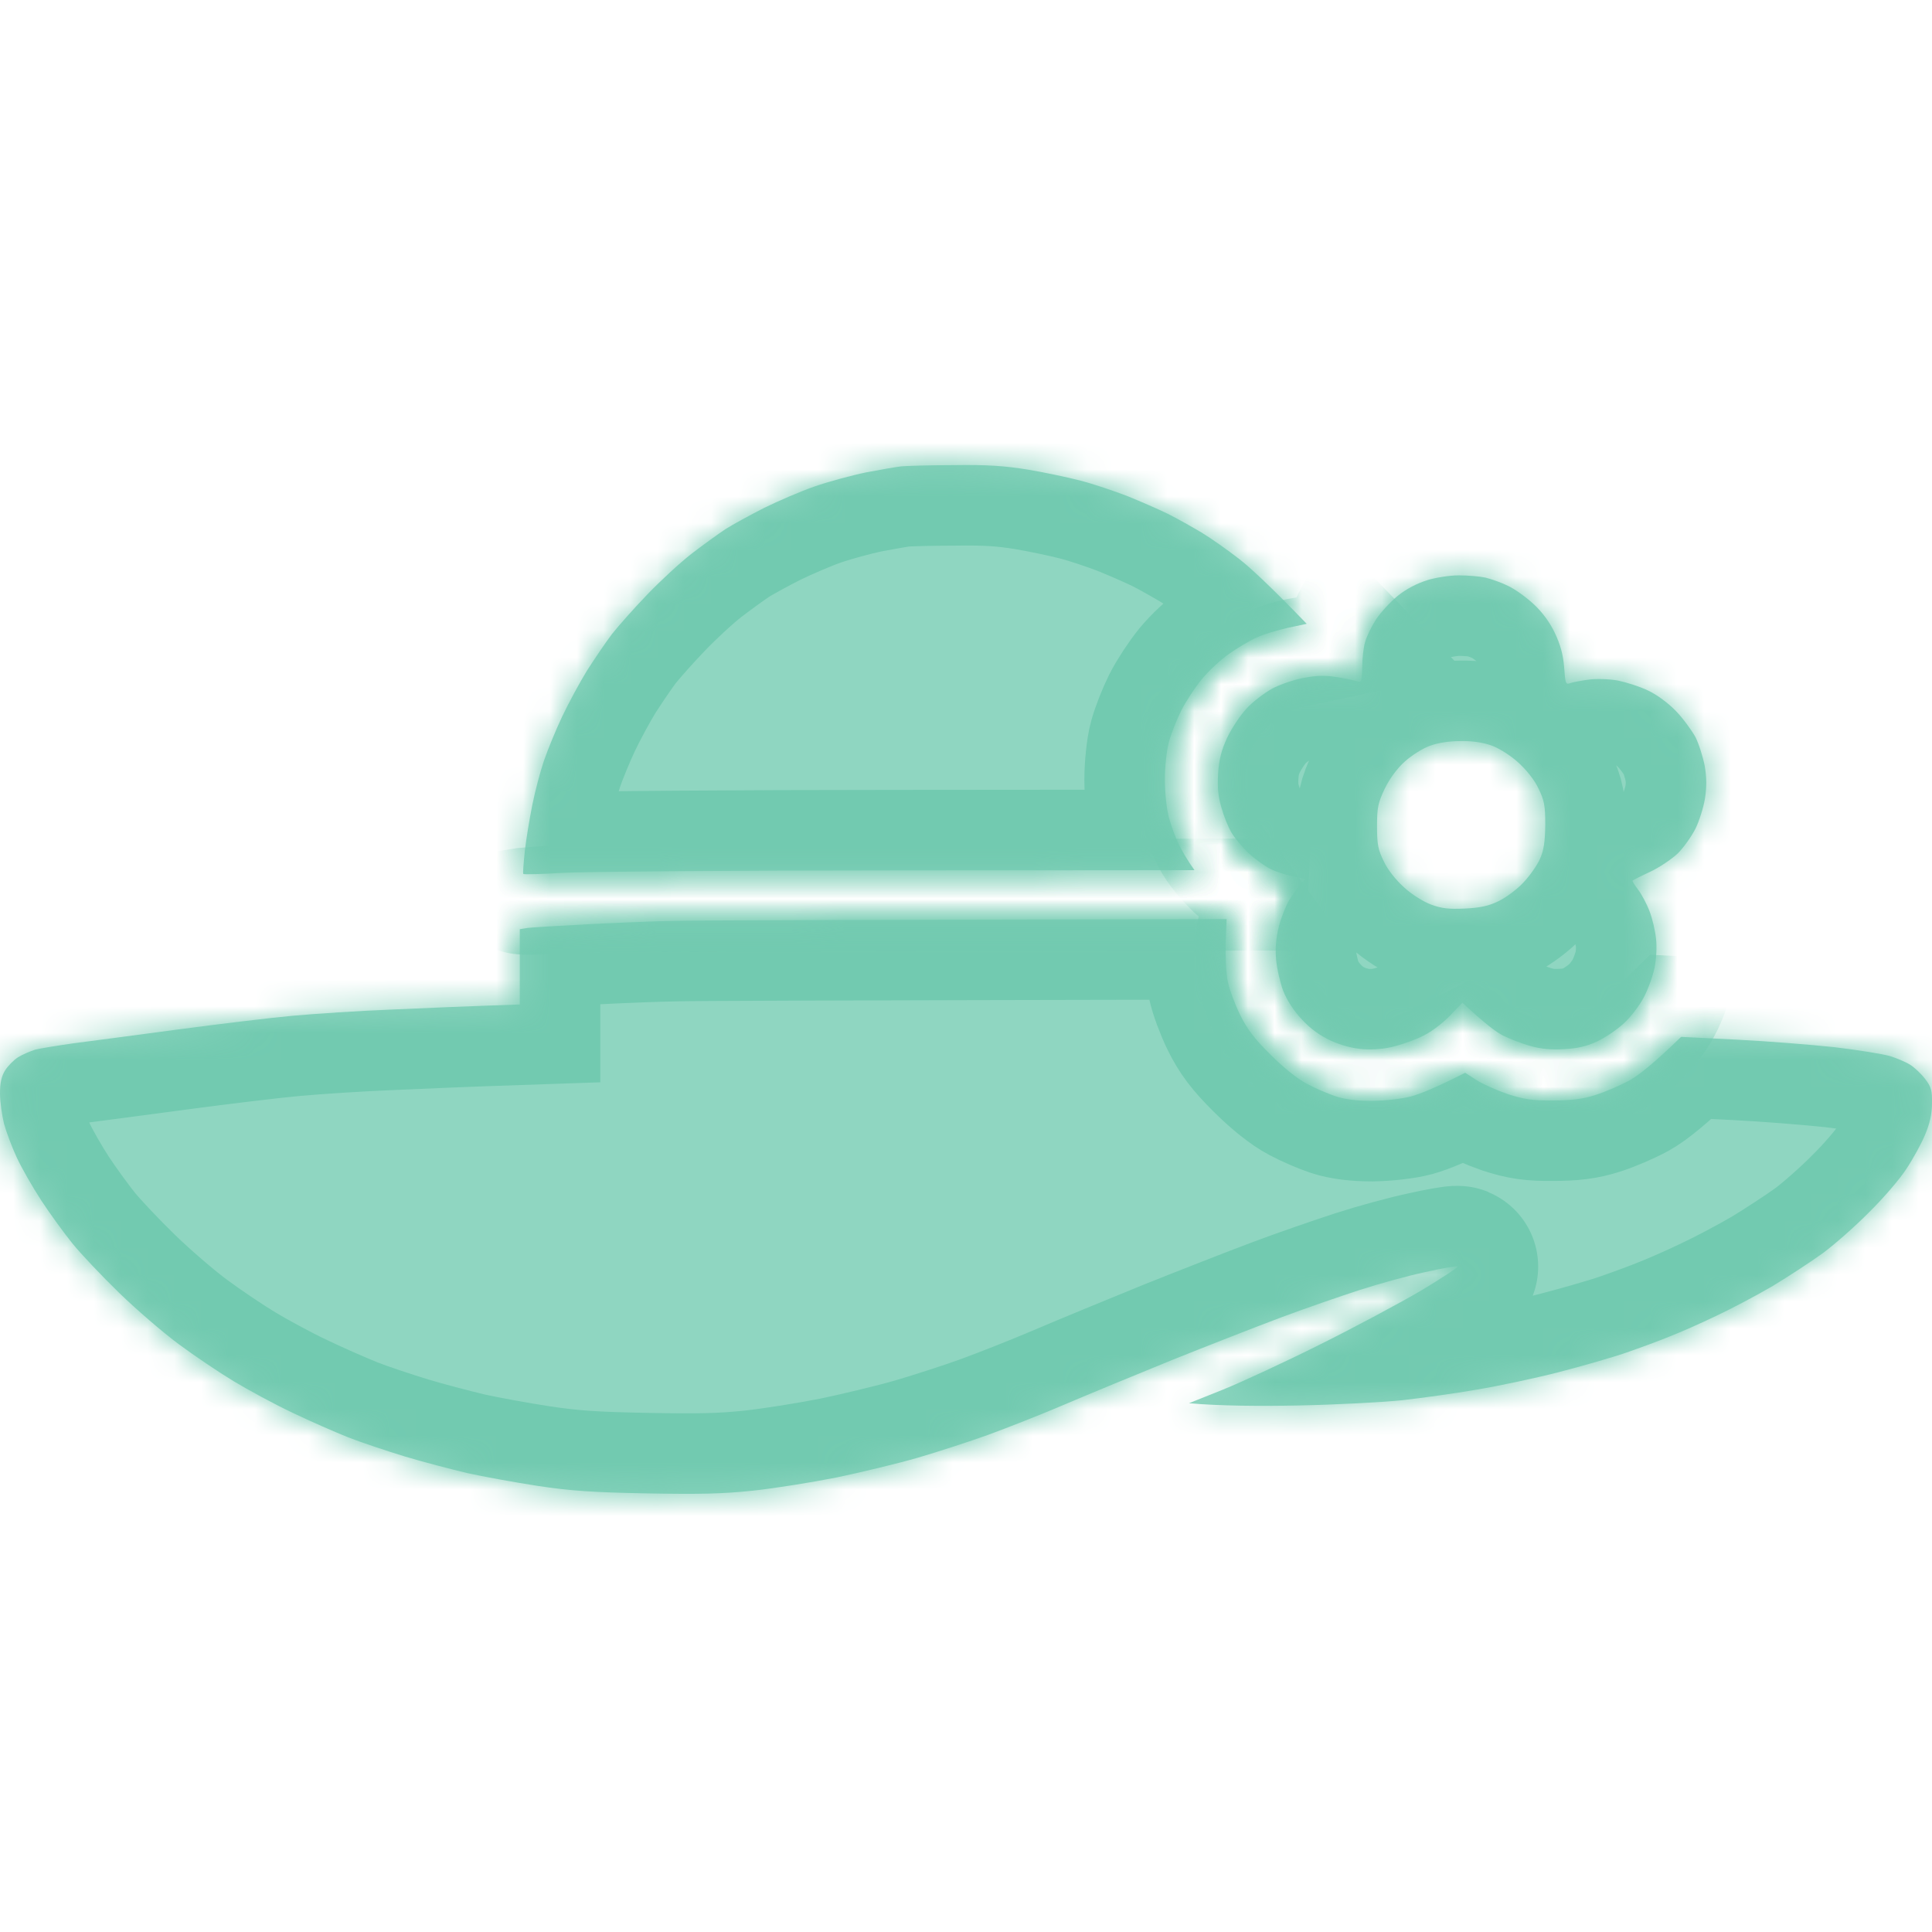 <svg width="72" height="72" viewBox="0 0 72 72" fill="none" xmlns="http://www.w3.org/2000/svg">
<mask id="path-1-inside-1_10116_481" fill="white">
<path d="M45.675 35.16C45.666 35.665 45.694 36.311 45.76 36.592C45.816 36.873 46.022 37.425 46.209 37.808C46.471 38.342 46.733 38.697 47.35 39.306C47.846 39.801 48.361 40.213 48.707 40.391C49.016 40.559 49.503 40.765 49.783 40.859C50.13 40.971 50.569 41.027 51.14 41.027C51.636 41.018 52.235 40.953 52.591 40.859C52.928 40.765 53.517 40.531 54.603 39.979L55.024 40.251C55.258 40.4 55.782 40.634 56.193 40.775C56.802 40.971 57.12 41.018 57.878 41.009C58.57 41.009 58.982 40.962 59.469 40.803C59.824 40.691 60.395 40.447 60.732 40.26C61.069 40.073 61.63 39.633 62.65 38.641L64.709 38.744C65.841 38.8 67.479 38.931 68.359 39.025C69.229 39.128 70.155 39.278 70.417 39.352C70.67 39.427 71.025 39.577 71.185 39.68C71.353 39.783 71.606 40.026 71.746 40.213C71.971 40.503 72.008 40.644 71.999 41.121C71.999 41.523 71.915 41.879 71.737 42.3C71.596 42.637 71.287 43.198 71.044 43.563C70.81 43.928 70.193 44.649 69.669 45.163C69.154 45.688 68.377 46.371 67.937 46.698C67.498 47.016 66.655 47.568 66.066 47.924C65.476 48.27 64.522 48.776 63.96 49.038C63.399 49.309 62.613 49.655 62.229 49.805C61.846 49.964 61.106 50.235 60.592 50.413C60.077 50.591 58.935 50.919 58.065 51.143C57.185 51.368 55.819 51.658 55.024 51.789C54.228 51.929 52.984 52.098 52.263 52.182C51.543 52.257 49.793 52.35 48.38 52.378C46.967 52.406 45.469 52.397 44.309 52.294L45.572 51.789C46.265 51.508 47.884 50.76 49.175 50.114C50.457 49.477 52.169 48.56 52.965 48.093C53.76 47.615 54.369 47.213 54.322 47.194C54.275 47.175 53.723 47.269 53.105 47.409C52.488 47.54 51.393 47.84 50.672 48.074C49.952 48.308 48.623 48.766 47.725 49.103C46.826 49.44 45.011 50.151 43.701 50.675C42.391 51.209 40.575 51.957 39.677 52.341C38.779 52.725 37.487 53.23 36.823 53.473C36.149 53.717 34.97 54.1 34.203 54.325C33.426 54.549 32.06 54.877 31.161 55.064C30.263 55.242 28.869 55.466 28.073 55.551C26.932 55.672 26.089 55.691 24.096 55.654C22.075 55.616 21.261 55.56 20.026 55.373C19.174 55.242 17.995 55.027 17.405 54.896C16.816 54.755 15.768 54.484 15.085 54.278C14.411 54.072 13.457 53.754 12.979 53.567C12.511 53.38 11.566 52.968 10.902 52.65C10.228 52.331 9.245 51.798 8.703 51.471C8.16 51.143 7.243 50.526 6.663 50.095C6.092 49.674 5.081 48.804 4.436 48.177C3.781 47.54 2.994 46.708 2.686 46.324C2.377 45.94 1.853 45.22 1.535 44.733C1.217 44.246 0.805 43.526 0.627 43.142C0.449 42.759 0.234 42.188 0.15 41.879C0.075 41.57 0 41.065 0 40.756C4.66725e-07 40.354 0.056 40.11 0.187 39.895C0.29 39.727 0.515 39.502 0.674 39.399C0.842 39.296 1.132 39.175 1.31 39.118C1.488 39.072 2.124 38.969 2.714 38.884C3.303 38.81 5.053 38.576 6.597 38.37C8.141 38.164 10.078 37.93 10.902 37.855C11.725 37.78 13.41 37.668 14.645 37.621C15.88 37.565 17.452 37.499 19.371 37.434V34.627L19.67 34.58C19.838 34.561 20.887 34.496 21.991 34.44C23.095 34.383 24.527 34.327 25.172 34.318C25.818 34.299 30.703 34.28 45.713 34.252L45.675 35.16Z"/>
<path fill-rule="evenodd" clip-rule="evenodd" d="M54.359 21.442C54.696 21.442 55.145 21.479 55.361 21.526C55.585 21.582 55.959 21.713 56.203 21.835C56.446 21.947 56.877 22.256 57.148 22.508C57.475 22.808 57.756 23.192 57.943 23.584C58.149 24.024 58.252 24.38 58.29 24.857C58.336 25.484 58.346 25.522 58.523 25.456C58.627 25.419 58.945 25.362 59.225 25.325C59.506 25.288 59.993 25.306 60.301 25.363C60.61 25.428 61.116 25.587 61.424 25.737C61.761 25.896 62.173 26.205 62.463 26.504C62.725 26.776 63.043 27.215 63.184 27.468C63.315 27.73 63.464 28.207 63.53 28.544C63.605 28.984 63.605 29.321 63.539 29.761C63.483 30.098 63.324 30.603 63.184 30.884C63.043 31.164 62.753 31.576 62.529 31.801C62.304 32.016 61.846 32.325 61.49 32.493C61.144 32.652 60.854 32.802 60.835 32.821C60.826 32.83 60.919 32.989 61.05 33.157C61.172 33.317 61.368 33.681 61.471 33.953C61.574 34.215 61.686 34.683 61.715 34.982C61.752 35.282 61.724 35.759 61.658 36.077C61.593 36.386 61.415 36.882 61.247 37.191C61.087 37.49 60.76 37.921 60.507 38.145C60.264 38.37 59.824 38.669 59.525 38.81C59.151 38.987 58.785 39.072 58.29 39.1C57.794 39.128 57.419 39.09 57.026 38.978C56.718 38.894 56.268 38.716 56.016 38.594C55.772 38.473 55.333 38.145 54.5 37.368L54.032 37.855C53.77 38.127 53.339 38.454 53.068 38.585C52.806 38.725 52.319 38.903 51.992 38.987C51.617 39.09 51.196 39.128 50.803 39.1C50.41 39.072 49.989 38.959 49.596 38.782C49.194 38.594 48.838 38.342 48.52 37.995C48.211 37.668 47.959 37.275 47.818 36.919C47.706 36.611 47.584 36.087 47.556 35.75C47.519 35.338 47.556 34.945 47.659 34.533C47.743 34.196 47.921 33.756 48.043 33.55C48.164 33.345 48.352 33.083 48.651 32.755L48.183 32.661C47.921 32.605 47.547 32.484 47.341 32.381C47.135 32.278 46.77 32.016 46.536 31.801C46.302 31.576 46.012 31.23 45.891 31.024C45.769 30.818 45.6 30.397 45.516 30.088C45.395 29.686 45.367 29.33 45.395 28.825C45.432 28.301 45.516 27.964 45.731 27.496C45.9 27.14 46.218 26.663 46.443 26.42C46.667 26.167 47.098 25.84 47.397 25.671C47.706 25.503 48.239 25.325 48.604 25.26C49.1 25.166 49.409 25.166 49.868 25.241C50.205 25.297 50.541 25.372 50.616 25.4C50.728 25.447 50.757 25.353 50.766 24.876C50.766 24.548 50.813 24.118 50.878 23.912C50.934 23.706 51.122 23.332 51.29 23.07C51.458 22.817 51.823 22.424 52.085 22.209C52.394 21.956 52.806 21.741 53.171 21.629H53.161C53.489 21.526 54.023 21.442 54.359 21.442ZM54.425 27.618C54.004 27.618 53.583 27.683 53.283 27.796C53.021 27.889 52.609 28.151 52.357 28.376C52.076 28.628 51.795 29.003 51.608 29.386C51.355 29.92 51.318 30.088 51.318 30.79C51.318 31.464 51.355 31.67 51.571 32.1C51.711 32.409 52.02 32.792 52.319 33.064C52.6 33.326 53.031 33.597 53.33 33.71C53.732 33.859 54.004 33.887 54.593 33.859C55.155 33.831 55.473 33.766 55.857 33.579C56.137 33.438 56.558 33.129 56.783 32.877C57.017 32.633 57.288 32.24 57.391 32.007C57.532 31.688 57.578 31.38 57.588 30.743C57.588 30.023 57.55 29.826 57.335 29.386C57.195 29.078 56.886 28.694 56.587 28.422C56.315 28.17 55.875 27.889 55.595 27.786C55.276 27.674 54.883 27.608 54.425 27.618Z"/>
<path d="M35.55 17.334C36.795 17.315 37.45 17.362 38.311 17.502C38.928 17.605 39.808 17.792 40.276 17.914C40.744 18.035 41.52 18.297 42.007 18.485C42.494 18.681 43.177 18.98 43.523 19.149C43.879 19.327 44.44 19.645 44.786 19.851C45.142 20.066 45.76 20.506 46.171 20.824C46.583 21.142 47.322 21.825 48.698 23.248L47.996 23.397C47.612 23.482 47.079 23.641 46.826 23.762C46.564 23.875 46.106 24.155 45.797 24.371C45.488 24.586 45.03 25.016 44.777 25.325C44.534 25.625 44.187 26.148 44.019 26.485C43.85 26.822 43.645 27.346 43.56 27.655C43.476 27.964 43.411 28.591 43.411 29.059C43.411 29.527 43.476 30.154 43.56 30.462C43.645 30.771 43.813 31.239 43.944 31.492C44.075 31.754 44.253 32.063 44.515 32.428L33.407 32.437C27.306 32.437 21.682 32.484 20.924 32.531C20.157 32.577 19.52 32.596 19.502 32.568C19.483 32.54 19.511 32.166 19.558 31.726C19.605 31.286 19.735 30.509 19.838 29.995C19.941 29.48 20.138 28.741 20.269 28.357C20.4 27.973 20.7 27.234 20.943 26.719C21.186 26.205 21.607 25.428 21.878 24.988C22.159 24.548 22.571 23.94 22.805 23.631C23.048 23.323 23.638 22.658 24.134 22.143C24.62 21.638 25.36 20.955 25.771 20.637C26.183 20.319 26.754 19.907 27.035 19.72C27.315 19.542 27.97 19.186 28.485 18.924C29 18.672 29.842 18.307 30.357 18.129C30.871 17.951 31.732 17.717 32.275 17.605C32.818 17.502 33.407 17.399 33.585 17.38C33.763 17.362 34.652 17.334 35.55 17.334Z"/>
</mask>
<path d="M45.675 35.16C45.666 35.665 45.694 36.311 45.76 36.592C45.816 36.873 46.022 37.425 46.209 37.808C46.471 38.342 46.733 38.697 47.35 39.306C47.846 39.801 48.361 40.213 48.707 40.391C49.016 40.559 49.503 40.765 49.783 40.859C50.13 40.971 50.569 41.027 51.14 41.027C51.636 41.018 52.235 40.953 52.591 40.859C52.928 40.765 53.517 40.531 54.603 39.979L55.024 40.251C55.258 40.4 55.782 40.634 56.193 40.775C56.802 40.971 57.12 41.018 57.878 41.009C58.57 41.009 58.982 40.962 59.469 40.803C59.824 40.691 60.395 40.447 60.732 40.26C61.069 40.073 61.63 39.633 62.65 38.641L64.709 38.744C65.841 38.8 67.479 38.931 68.359 39.025C69.229 39.128 70.155 39.278 70.417 39.352C70.67 39.427 71.025 39.577 71.185 39.68C71.353 39.783 71.606 40.026 71.746 40.213C71.971 40.503 72.008 40.644 71.999 41.121C71.999 41.523 71.915 41.879 71.737 42.3C71.596 42.637 71.287 43.198 71.044 43.563C70.81 43.928 70.193 44.649 69.669 45.163C69.154 45.688 68.377 46.371 67.937 46.698C67.498 47.016 66.655 47.568 66.066 47.924C65.476 48.27 64.522 48.776 63.96 49.038C63.399 49.309 62.613 49.655 62.229 49.805C61.846 49.964 61.106 50.235 60.592 50.413C60.077 50.591 58.935 50.919 58.065 51.143C57.185 51.368 55.819 51.658 55.024 51.789C54.228 51.929 52.984 52.098 52.263 52.182C51.543 52.257 49.793 52.35 48.38 52.378C46.967 52.406 45.469 52.397 44.309 52.294L45.572 51.789C46.265 51.508 47.884 50.76 49.175 50.114C50.457 49.477 52.169 48.56 52.965 48.093C53.76 47.615 54.369 47.213 54.322 47.194C54.275 47.175 53.723 47.269 53.105 47.409C52.488 47.54 51.393 47.84 50.672 48.074C49.952 48.308 48.623 48.766 47.725 49.103C46.826 49.44 45.011 50.151 43.701 50.675C42.391 51.209 40.575 51.957 39.677 52.341C38.779 52.725 37.487 53.23 36.823 53.473C36.149 53.717 34.97 54.1 34.203 54.325C33.426 54.549 32.06 54.877 31.161 55.064C30.263 55.242 28.869 55.466 28.073 55.551C26.932 55.672 26.089 55.691 24.096 55.654C22.075 55.616 21.261 55.56 20.026 55.373C19.174 55.242 17.995 55.027 17.405 54.896C16.816 54.755 15.768 54.484 15.085 54.278C14.411 54.072 13.457 53.754 12.979 53.567C12.511 53.38 11.566 52.968 10.902 52.65C10.228 52.331 9.245 51.798 8.703 51.471C8.16 51.143 7.243 50.526 6.663 50.095C6.092 49.674 5.081 48.804 4.436 48.177C3.781 47.54 2.994 46.708 2.686 46.324C2.377 45.94 1.853 45.22 1.535 44.733C1.217 44.246 0.805 43.526 0.627 43.142C0.449 42.759 0.234 42.188 0.15 41.879C0.075 41.57 0 41.065 0 40.756C4.66725e-07 40.354 0.056 40.11 0.187 39.895C0.29 39.727 0.515 39.502 0.674 39.399C0.842 39.296 1.132 39.175 1.31 39.118C1.488 39.072 2.124 38.969 2.714 38.884C3.303 38.81 5.053 38.576 6.597 38.37C8.141 38.164 10.078 37.93 10.902 37.855C11.725 37.78 13.41 37.668 14.645 37.621C15.88 37.565 17.452 37.499 19.371 37.434V34.627L19.67 34.58C19.838 34.561 20.887 34.496 21.991 34.44C23.095 34.383 24.527 34.327 25.172 34.318C25.818 34.299 30.703 34.28 45.713 34.252L45.675 35.16Z" fill="#8FD6C1"/>
<path fill-rule="evenodd" clip-rule="evenodd" d="M54.359 21.442C54.696 21.442 55.145 21.479 55.361 21.526C55.585 21.582 55.959 21.713 56.203 21.835C56.446 21.947 56.877 22.256 57.148 22.508C57.475 22.808 57.756 23.192 57.943 23.584C58.149 24.024 58.252 24.38 58.29 24.857C58.336 25.484 58.346 25.522 58.523 25.456C58.627 25.419 58.945 25.362 59.225 25.325C59.506 25.288 59.993 25.306 60.301 25.363C60.61 25.428 61.116 25.587 61.424 25.737C61.761 25.896 62.173 26.205 62.463 26.504C62.725 26.776 63.043 27.215 63.184 27.468C63.315 27.73 63.464 28.207 63.53 28.544C63.605 28.984 63.605 29.321 63.539 29.761C63.483 30.098 63.324 30.603 63.184 30.884C63.043 31.164 62.753 31.576 62.529 31.801C62.304 32.016 61.846 32.325 61.49 32.493C61.144 32.652 60.854 32.802 60.835 32.821C60.826 32.83 60.919 32.989 61.05 33.157C61.172 33.317 61.368 33.681 61.471 33.953C61.574 34.215 61.686 34.683 61.715 34.982C61.752 35.282 61.724 35.759 61.658 36.077C61.593 36.386 61.415 36.882 61.247 37.191C61.087 37.49 60.76 37.921 60.507 38.145C60.264 38.37 59.824 38.669 59.525 38.81C59.151 38.987 58.785 39.072 58.29 39.1C57.794 39.128 57.419 39.09 57.026 38.978C56.718 38.894 56.268 38.716 56.016 38.594C55.772 38.473 55.333 38.145 54.5 37.368L54.032 37.855C53.77 38.127 53.339 38.454 53.068 38.585C52.806 38.725 52.319 38.903 51.992 38.987C51.617 39.09 51.196 39.128 50.803 39.1C50.41 39.072 49.989 38.959 49.596 38.782C49.194 38.594 48.838 38.342 48.52 37.995C48.211 37.668 47.959 37.275 47.818 36.919C47.706 36.611 47.584 36.087 47.556 35.75C47.519 35.338 47.556 34.945 47.659 34.533C47.743 34.196 47.921 33.756 48.043 33.55C48.164 33.345 48.352 33.083 48.651 32.755L48.183 32.661C47.921 32.605 47.547 32.484 47.341 32.381C47.135 32.278 46.77 32.016 46.536 31.801C46.302 31.576 46.012 31.23 45.891 31.024C45.769 30.818 45.6 30.397 45.516 30.088C45.395 29.686 45.367 29.33 45.395 28.825C45.432 28.301 45.516 27.964 45.731 27.496C45.9 27.14 46.218 26.663 46.443 26.42C46.667 26.167 47.098 25.84 47.397 25.671C47.706 25.503 48.239 25.325 48.604 25.26C49.1 25.166 49.409 25.166 49.868 25.241C50.205 25.297 50.541 25.372 50.616 25.4C50.728 25.447 50.757 25.353 50.766 24.876C50.766 24.548 50.813 24.118 50.878 23.912C50.934 23.706 51.122 23.332 51.29 23.07C51.458 22.817 51.823 22.424 52.085 22.209C52.394 21.956 52.806 21.741 53.171 21.629H53.161C53.489 21.526 54.023 21.442 54.359 21.442ZM54.425 27.618C54.004 27.618 53.583 27.683 53.283 27.796C53.021 27.889 52.609 28.151 52.357 28.376C52.076 28.628 51.795 29.003 51.608 29.386C51.355 29.92 51.318 30.088 51.318 30.79C51.318 31.464 51.355 31.67 51.571 32.1C51.711 32.409 52.02 32.792 52.319 33.064C52.6 33.326 53.031 33.597 53.33 33.71C53.732 33.859 54.004 33.887 54.593 33.859C55.155 33.831 55.473 33.766 55.857 33.579C56.137 33.438 56.558 33.129 56.783 32.877C57.017 32.633 57.288 32.24 57.391 32.007C57.532 31.688 57.578 31.38 57.588 30.743C57.588 30.023 57.55 29.826 57.335 29.386C57.195 29.078 56.886 28.694 56.587 28.422C56.315 28.17 55.875 27.889 55.595 27.786C55.276 27.674 54.883 27.608 54.425 27.618Z" fill="#8FD6C1"/>
<path d="M35.55 17.334C36.795 17.315 37.45 17.362 38.311 17.502C38.928 17.605 39.808 17.792 40.276 17.914C40.744 18.035 41.52 18.297 42.007 18.485C42.494 18.681 43.177 18.98 43.523 19.149C43.879 19.327 44.44 19.645 44.786 19.851C45.142 20.066 45.76 20.506 46.171 20.824C46.583 21.142 47.322 21.825 48.698 23.248L47.996 23.397C47.612 23.482 47.079 23.641 46.826 23.762C46.564 23.875 46.106 24.155 45.797 24.371C45.488 24.586 45.03 25.016 44.777 25.325C44.534 25.625 44.187 26.148 44.019 26.485C43.85 26.822 43.645 27.346 43.56 27.655C43.476 27.964 43.411 28.591 43.411 29.059C43.411 29.527 43.476 30.154 43.56 30.462C43.645 30.771 43.813 31.239 43.944 31.492C44.075 31.754 44.253 32.063 44.515 32.428L33.407 32.437C27.306 32.437 21.682 32.484 20.924 32.531C20.157 32.577 19.52 32.596 19.502 32.568C19.483 32.54 19.511 32.166 19.558 31.726C19.605 31.286 19.735 30.509 19.838 29.995C19.941 29.48 20.138 28.741 20.269 28.357C20.4 27.973 20.7 27.234 20.943 26.719C21.186 26.205 21.607 25.428 21.878 24.988C22.159 24.548 22.571 23.94 22.805 23.631C23.048 23.323 23.638 22.658 24.134 22.143C24.62 21.638 25.36 20.955 25.771 20.637C26.183 20.319 26.754 19.907 27.035 19.72C27.315 19.542 27.97 19.186 28.485 18.924C29 18.672 29.842 18.307 30.357 18.129C30.871 17.951 31.732 17.717 32.275 17.605C32.818 17.502 33.407 17.399 33.585 17.38C33.763 17.362 34.652 17.334 35.55 17.334Z" fill="#8FD6C1"/>
<path d="M45.675 35.16C45.666 35.665 45.694 36.311 45.76 36.592C45.816 36.873 46.022 37.425 46.209 37.808C46.471 38.342 46.733 38.697 47.35 39.306C47.846 39.801 48.361 40.213 48.707 40.391C49.016 40.559 49.503 40.765 49.783 40.859C50.13 40.971 50.569 41.027 51.14 41.027C51.636 41.018 52.235 40.953 52.591 40.859C52.928 40.765 53.517 40.531 54.603 39.979L55.024 40.251C55.258 40.4 55.782 40.634 56.193 40.775C56.802 40.971 57.12 41.018 57.878 41.009C58.57 41.009 58.982 40.962 59.469 40.803C59.824 40.691 60.395 40.447 60.732 40.26C61.069 40.073 61.63 39.633 62.65 38.641L64.709 38.744C65.841 38.8 67.479 38.931 68.359 39.025C69.229 39.128 70.155 39.278 70.417 39.352C70.67 39.427 71.025 39.577 71.185 39.68C71.353 39.783 71.606 40.026 71.746 40.213C71.971 40.503 72.008 40.644 71.999 41.121C71.999 41.523 71.915 41.879 71.737 42.3C71.596 42.637 71.287 43.198 71.044 43.563C70.81 43.928 70.193 44.649 69.669 45.163C69.154 45.688 68.377 46.371 67.937 46.698C67.498 47.016 66.655 47.568 66.066 47.924C65.476 48.27 64.522 48.776 63.96 49.038C63.399 49.309 62.613 49.655 62.229 49.805C61.846 49.964 61.106 50.235 60.592 50.413C60.077 50.591 58.935 50.919 58.065 51.143C57.185 51.368 55.819 51.658 55.024 51.789C54.228 51.929 52.984 52.098 52.263 52.182C51.543 52.257 49.793 52.35 48.38 52.378C46.967 52.406 45.469 52.397 44.309 52.294L45.572 51.789C46.265 51.508 47.884 50.76 49.175 50.114C50.457 49.477 52.169 48.56 52.965 48.093C53.76 47.615 54.369 47.213 54.322 47.194C54.275 47.175 53.723 47.269 53.105 47.409C52.488 47.54 51.393 47.84 50.672 48.074C49.952 48.308 48.623 48.766 47.725 49.103C46.826 49.44 45.011 50.151 43.701 50.675C42.391 51.209 40.575 51.957 39.677 52.341C38.779 52.725 37.487 53.23 36.823 53.473C36.149 53.717 34.97 54.1 34.203 54.325C33.426 54.549 32.06 54.877 31.161 55.064C30.263 55.242 28.869 55.466 28.073 55.551C26.932 55.672 26.089 55.691 24.096 55.654C22.075 55.616 21.261 55.56 20.026 55.373C19.174 55.242 17.995 55.027 17.405 54.896C16.816 54.755 15.768 54.484 15.085 54.278C14.411 54.072 13.457 53.754 12.979 53.567C12.511 53.38 11.566 52.968 10.902 52.65C10.228 52.331 9.245 51.798 8.703 51.471C8.16 51.143 7.243 50.526 6.663 50.095C6.092 49.674 5.081 48.804 4.436 48.177C3.781 47.54 2.994 46.708 2.686 46.324C2.377 45.94 1.853 45.22 1.535 44.733C1.217 44.246 0.805 43.526 0.627 43.142C0.449 42.759 0.234 42.188 0.15 41.879C0.075 41.57 0 41.065 0 40.756C4.66725e-07 40.354 0.056 40.11 0.187 39.895C0.29 39.727 0.515 39.502 0.674 39.399C0.842 39.296 1.132 39.175 1.31 39.118C1.488 39.072 2.124 38.969 2.714 38.884C3.303 38.81 5.053 38.576 6.597 38.37C8.141 38.164 10.078 37.93 10.902 37.855C11.725 37.78 13.41 37.668 14.645 37.621C15.88 37.565 17.452 37.499 19.371 37.434V34.627L19.67 34.58C19.838 34.561 20.887 34.496 21.991 34.44C23.095 34.383 24.527 34.327 25.172 34.318C25.818 34.299 30.703 34.28 45.713 34.252L45.675 35.16Z" stroke="#72CAB0" stroke-width="6" mask="url(#path-1-inside-1_10116_481)"/>
<path fill-rule="evenodd" clip-rule="evenodd" d="M54.359 21.442C54.696 21.442 55.145 21.479 55.361 21.526C55.585 21.582 55.959 21.713 56.203 21.835C56.446 21.947 56.877 22.256 57.148 22.508C57.475 22.808 57.756 23.192 57.943 23.584C58.149 24.024 58.252 24.38 58.29 24.857C58.336 25.484 58.346 25.522 58.523 25.456C58.627 25.419 58.945 25.362 59.225 25.325C59.506 25.288 59.993 25.306 60.301 25.363C60.61 25.428 61.116 25.587 61.424 25.737C61.761 25.896 62.173 26.205 62.463 26.504C62.725 26.776 63.043 27.215 63.184 27.468C63.315 27.73 63.464 28.207 63.53 28.544C63.605 28.984 63.605 29.321 63.539 29.761C63.483 30.098 63.324 30.603 63.184 30.884C63.043 31.164 62.753 31.576 62.529 31.801C62.304 32.016 61.846 32.325 61.49 32.493C61.144 32.652 60.854 32.802 60.835 32.821C60.826 32.83 60.919 32.989 61.05 33.157C61.172 33.317 61.368 33.681 61.471 33.953C61.574 34.215 61.686 34.683 61.715 34.982C61.752 35.282 61.724 35.759 61.658 36.077C61.593 36.386 61.415 36.882 61.247 37.191C61.087 37.49 60.76 37.921 60.507 38.145C60.264 38.37 59.824 38.669 59.525 38.81C59.151 38.987 58.785 39.072 58.29 39.1C57.794 39.128 57.419 39.09 57.026 38.978C56.718 38.894 56.268 38.716 56.016 38.594C55.772 38.473 55.333 38.145 54.5 37.368L54.032 37.855C53.77 38.127 53.339 38.454 53.068 38.585C52.806 38.725 52.319 38.903 51.992 38.987C51.617 39.09 51.196 39.128 50.803 39.1C50.41 39.072 49.989 38.959 49.596 38.782C49.194 38.594 48.838 38.342 48.52 37.995C48.211 37.668 47.959 37.275 47.818 36.919C47.706 36.611 47.584 36.087 47.556 35.75C47.519 35.338 47.556 34.945 47.659 34.533C47.743 34.196 47.921 33.756 48.043 33.55C48.164 33.345 48.352 33.083 48.651 32.755L48.183 32.661C47.921 32.605 47.547 32.484 47.341 32.381C47.135 32.278 46.77 32.016 46.536 31.801C46.302 31.576 46.012 31.23 45.891 31.024C45.769 30.818 45.6 30.397 45.516 30.088C45.395 29.686 45.367 29.33 45.395 28.825C45.432 28.301 45.516 27.964 45.731 27.496C45.9 27.14 46.218 26.663 46.443 26.42C46.667 26.167 47.098 25.84 47.397 25.671C47.706 25.503 48.239 25.325 48.604 25.26C49.1 25.166 49.409 25.166 49.868 25.241C50.205 25.297 50.541 25.372 50.616 25.4C50.728 25.447 50.757 25.353 50.766 24.876C50.766 24.548 50.813 24.118 50.878 23.912C50.934 23.706 51.122 23.332 51.29 23.07C51.458 22.817 51.823 22.424 52.085 22.209C52.394 21.956 52.806 21.741 53.171 21.629H53.161C53.489 21.526 54.023 21.442 54.359 21.442ZM54.425 27.618C54.004 27.618 53.583 27.683 53.283 27.796C53.021 27.889 52.609 28.151 52.357 28.376C52.076 28.628 51.795 29.003 51.608 29.386C51.355 29.92 51.318 30.088 51.318 30.79C51.318 31.464 51.355 31.67 51.571 32.1C51.711 32.409 52.02 32.792 52.319 33.064C52.6 33.326 53.031 33.597 53.33 33.71C53.732 33.859 54.004 33.887 54.593 33.859C55.155 33.831 55.473 33.766 55.857 33.579C56.137 33.438 56.558 33.129 56.783 32.877C57.017 32.633 57.288 32.24 57.391 32.007C57.532 31.688 57.578 31.38 57.588 30.743C57.588 30.023 57.55 29.826 57.335 29.386C57.195 29.078 56.886 28.694 56.587 28.422C56.315 28.17 55.875 27.889 55.595 27.786C55.276 27.674 54.883 27.608 54.425 27.618Z" stroke="#72CAB0" stroke-width="6" mask="url(#path-1-inside-1_10116_481)"/>
<path d="M35.55 17.334C36.795 17.315 37.45 17.362 38.311 17.502C38.928 17.605 39.808 17.792 40.276 17.914C40.744 18.035 41.52 18.297 42.007 18.485C42.494 18.681 43.177 18.98 43.523 19.149C43.879 19.327 44.44 19.645 44.786 19.851C45.142 20.066 45.76 20.506 46.171 20.824C46.583 21.142 47.322 21.825 48.698 23.248L47.996 23.397C47.612 23.482 47.079 23.641 46.826 23.762C46.564 23.875 46.106 24.155 45.797 24.371C45.488 24.586 45.03 25.016 44.777 25.325C44.534 25.625 44.187 26.148 44.019 26.485C43.85 26.822 43.645 27.346 43.56 27.655C43.476 27.964 43.411 28.591 43.411 29.059C43.411 29.527 43.476 30.154 43.56 30.462C43.645 30.771 43.813 31.239 43.944 31.492C44.075 31.754 44.253 32.063 44.515 32.428L33.407 32.437C27.306 32.437 21.682 32.484 20.924 32.531C20.157 32.577 19.52 32.596 19.502 32.568C19.483 32.54 19.511 32.166 19.558 31.726C19.605 31.286 19.735 30.509 19.838 29.995C19.941 29.48 20.138 28.741 20.269 28.357C20.4 27.973 20.7 27.234 20.943 26.719C21.186 26.205 21.607 25.428 21.878 24.988C22.159 24.548 22.571 23.94 22.805 23.631C23.048 23.323 23.638 22.658 24.134 22.143C24.62 21.638 25.36 20.955 25.771 20.637C26.183 20.319 26.754 19.907 27.035 19.72C27.315 19.542 27.97 19.186 28.485 18.924C29 18.672 29.842 18.307 30.357 18.129C30.871 17.951 31.732 17.717 32.275 17.605C32.818 17.502 33.407 17.399 33.585 17.38C33.763 17.362 34.652 17.334 35.55 17.334Z" stroke="#72CAB0" stroke-width="6" mask="url(#path-1-inside-1_10116_481)"/>
</svg>
